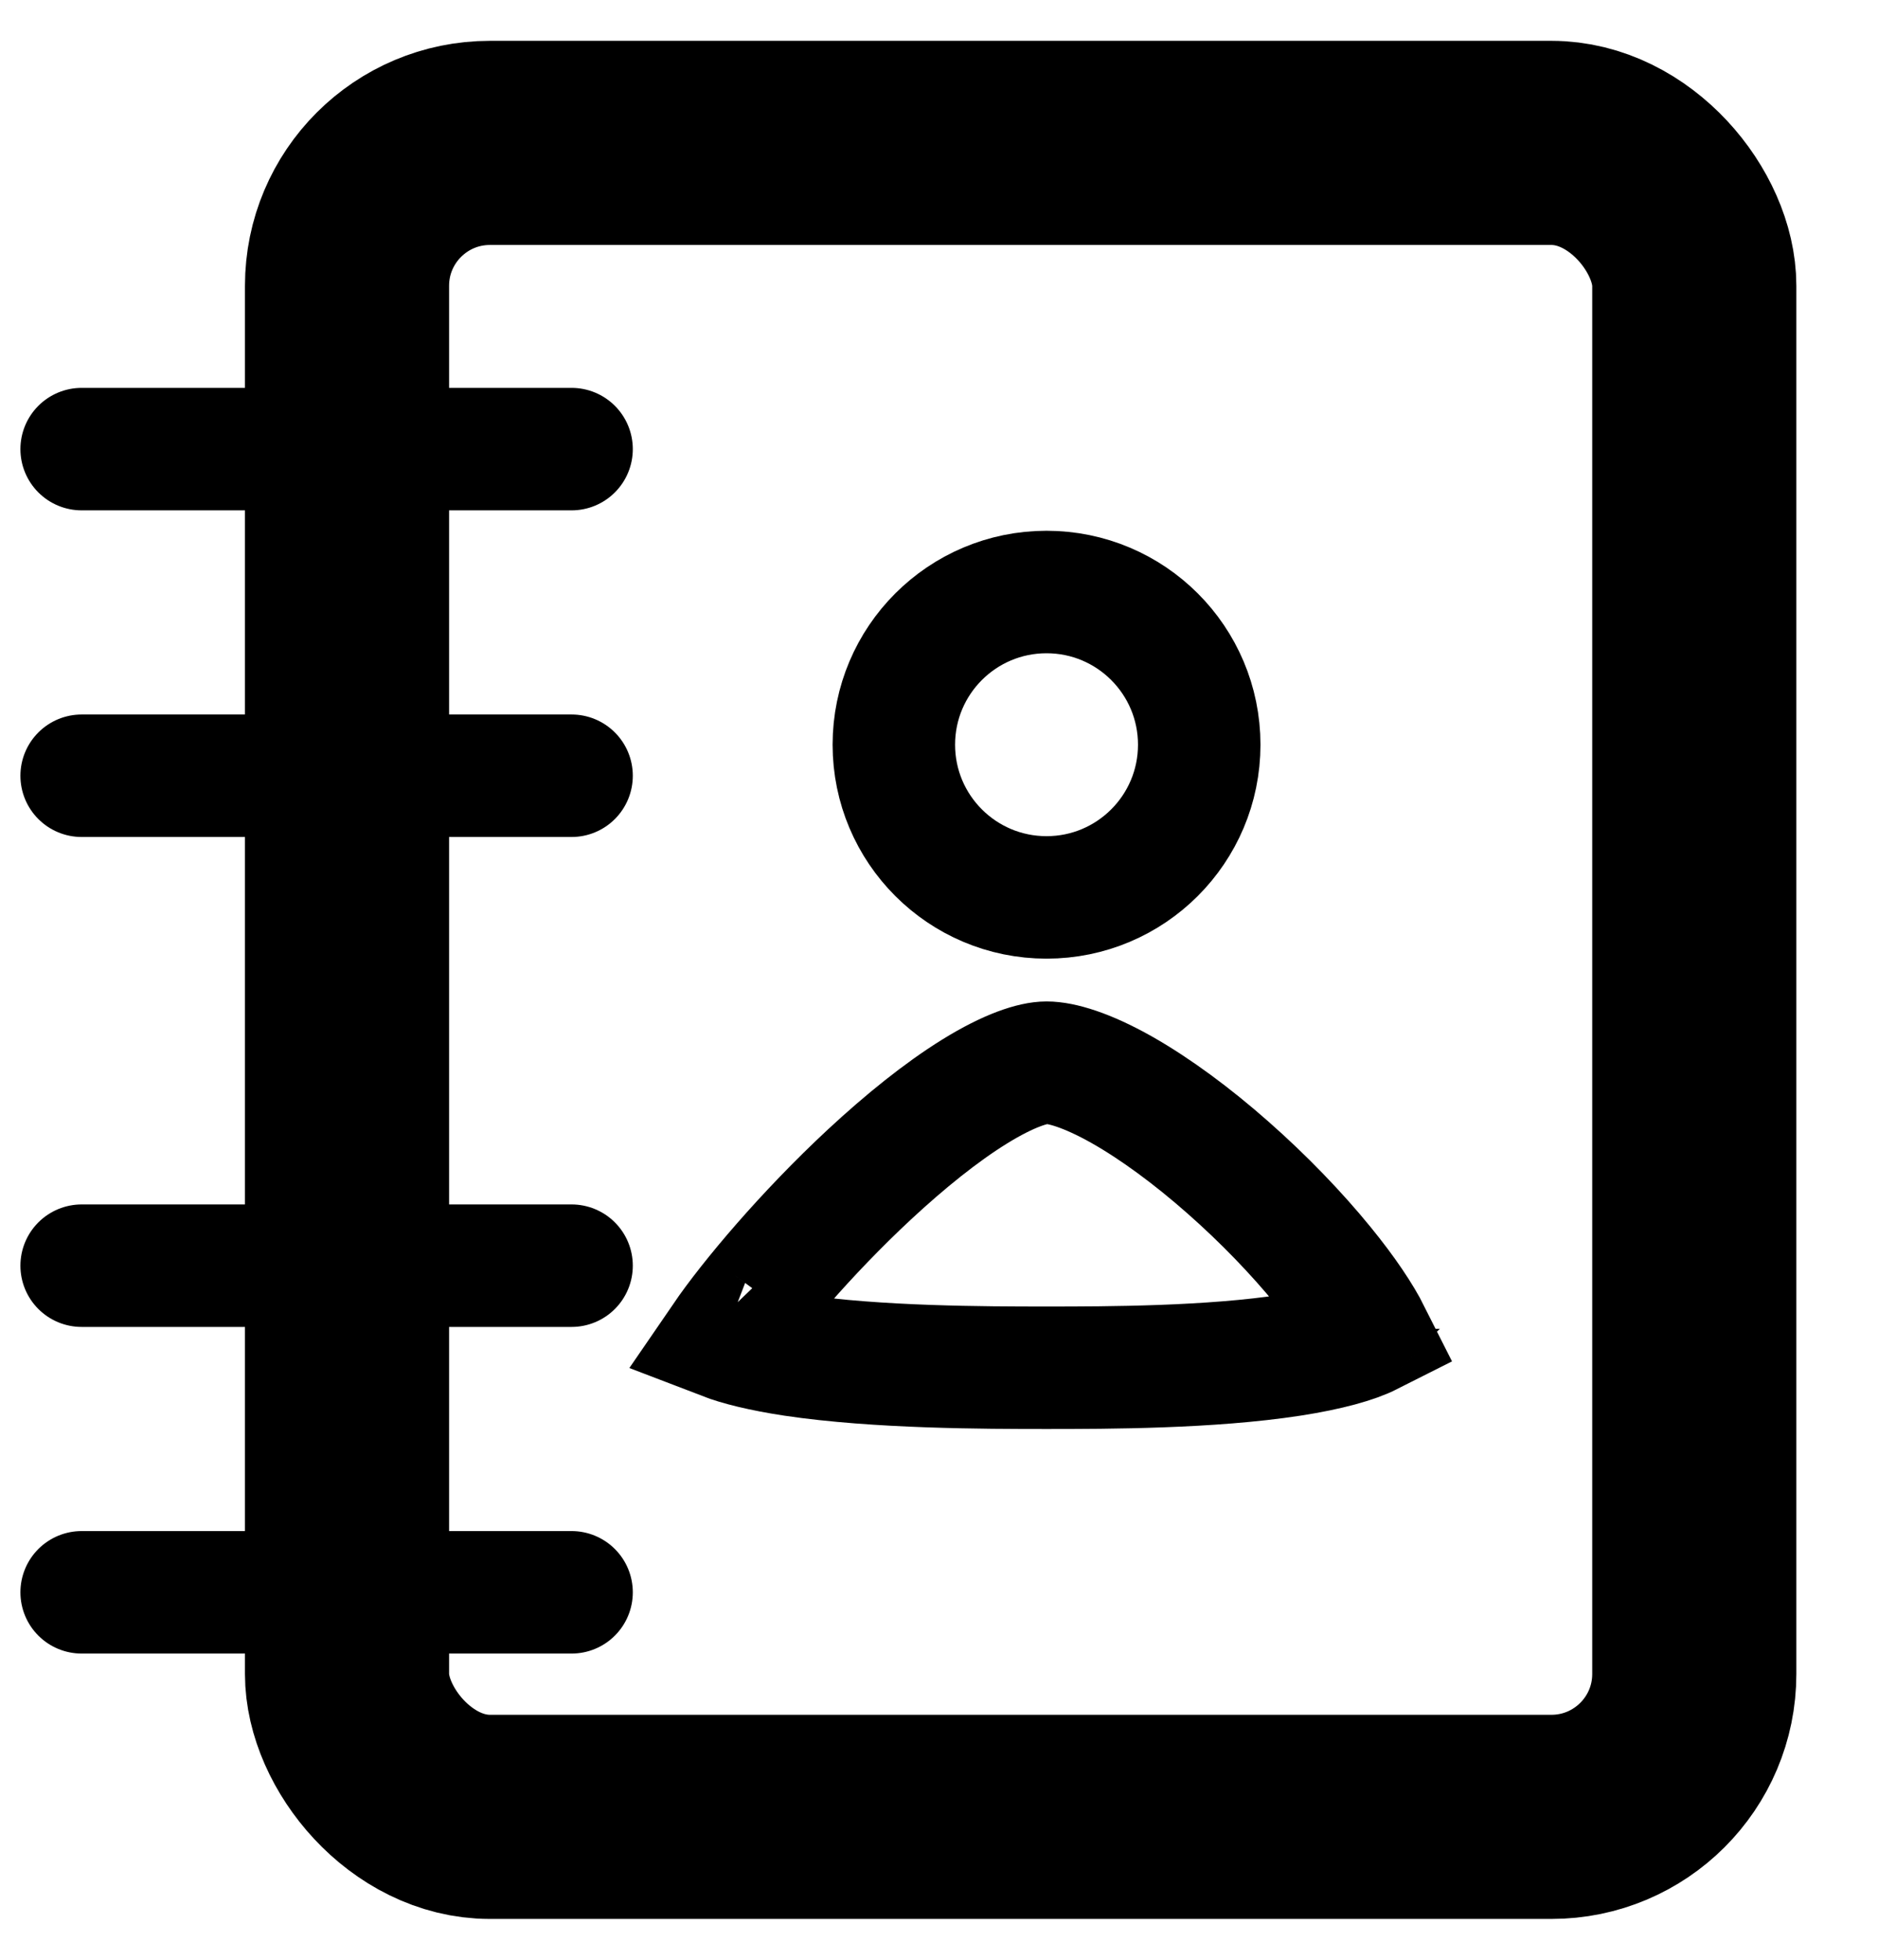 <svg width="23" height="24" viewBox="0 0 23 24" fill="none" xmlns="http://www.w3.org/2000/svg">
<g clip-path="url(#clip0_21260_4140)">
<circle cx="12.817" cy="9.12" r="1.87" stroke="black" stroke-width="1.5"/>
<path d="M16.885 16.272C16.885 16.272 16.884 16.272 16.884 16.273C16.884 16.272 16.885 16.272 16.885 16.272ZM16.203 15.499C16.476 15.833 16.668 16.123 16.777 16.34C16.595 16.432 16.273 16.524 15.815 16.595C14.823 16.748 13.573 16.75 12.817 16.75C12.061 16.75 10.743 16.748 9.717 16.595C9.328 16.536 9.045 16.464 8.863 16.394C9.196 15.908 9.872 15.105 10.647 14.384C11.084 13.978 11.528 13.62 11.935 13.368C12.363 13.103 12.658 13.014 12.817 13.014C12.996 13.014 13.307 13.102 13.739 13.346C14.152 13.58 14.604 13.914 15.04 14.299C15.475 14.682 15.88 15.103 16.203 15.499ZM8.673 16.296C8.673 16.296 8.674 16.297 8.676 16.298C8.674 16.297 8.673 16.296 8.673 16.296Z" stroke="black" stroke-width="1.5"/>
<rect x="4.25" y="1.75" width="16.5" height="20.5" rx="1.75" stroke="black" stroke-width="2.5"/>
<path d="M1 5.5H7" stroke="black" stroke-width="1.5" stroke-linecap="round"/>
<path d="M1 9.5H7" stroke="black" stroke-width="1.5" stroke-linecap="round"/>
<path d="M1 15.5H7" stroke="black" stroke-width="1.5" stroke-linecap="round"/>
<path d="M1 19.5H7" stroke="black" stroke-width="1.5" stroke-linecap="round"/>
</g>
<defs>
<clipPath id="clip0_21260_4140">
<rect width="23" height="23" fill="white" transform="translate(0 0.5)"/>
</clipPath>
</defs>
</svg>
